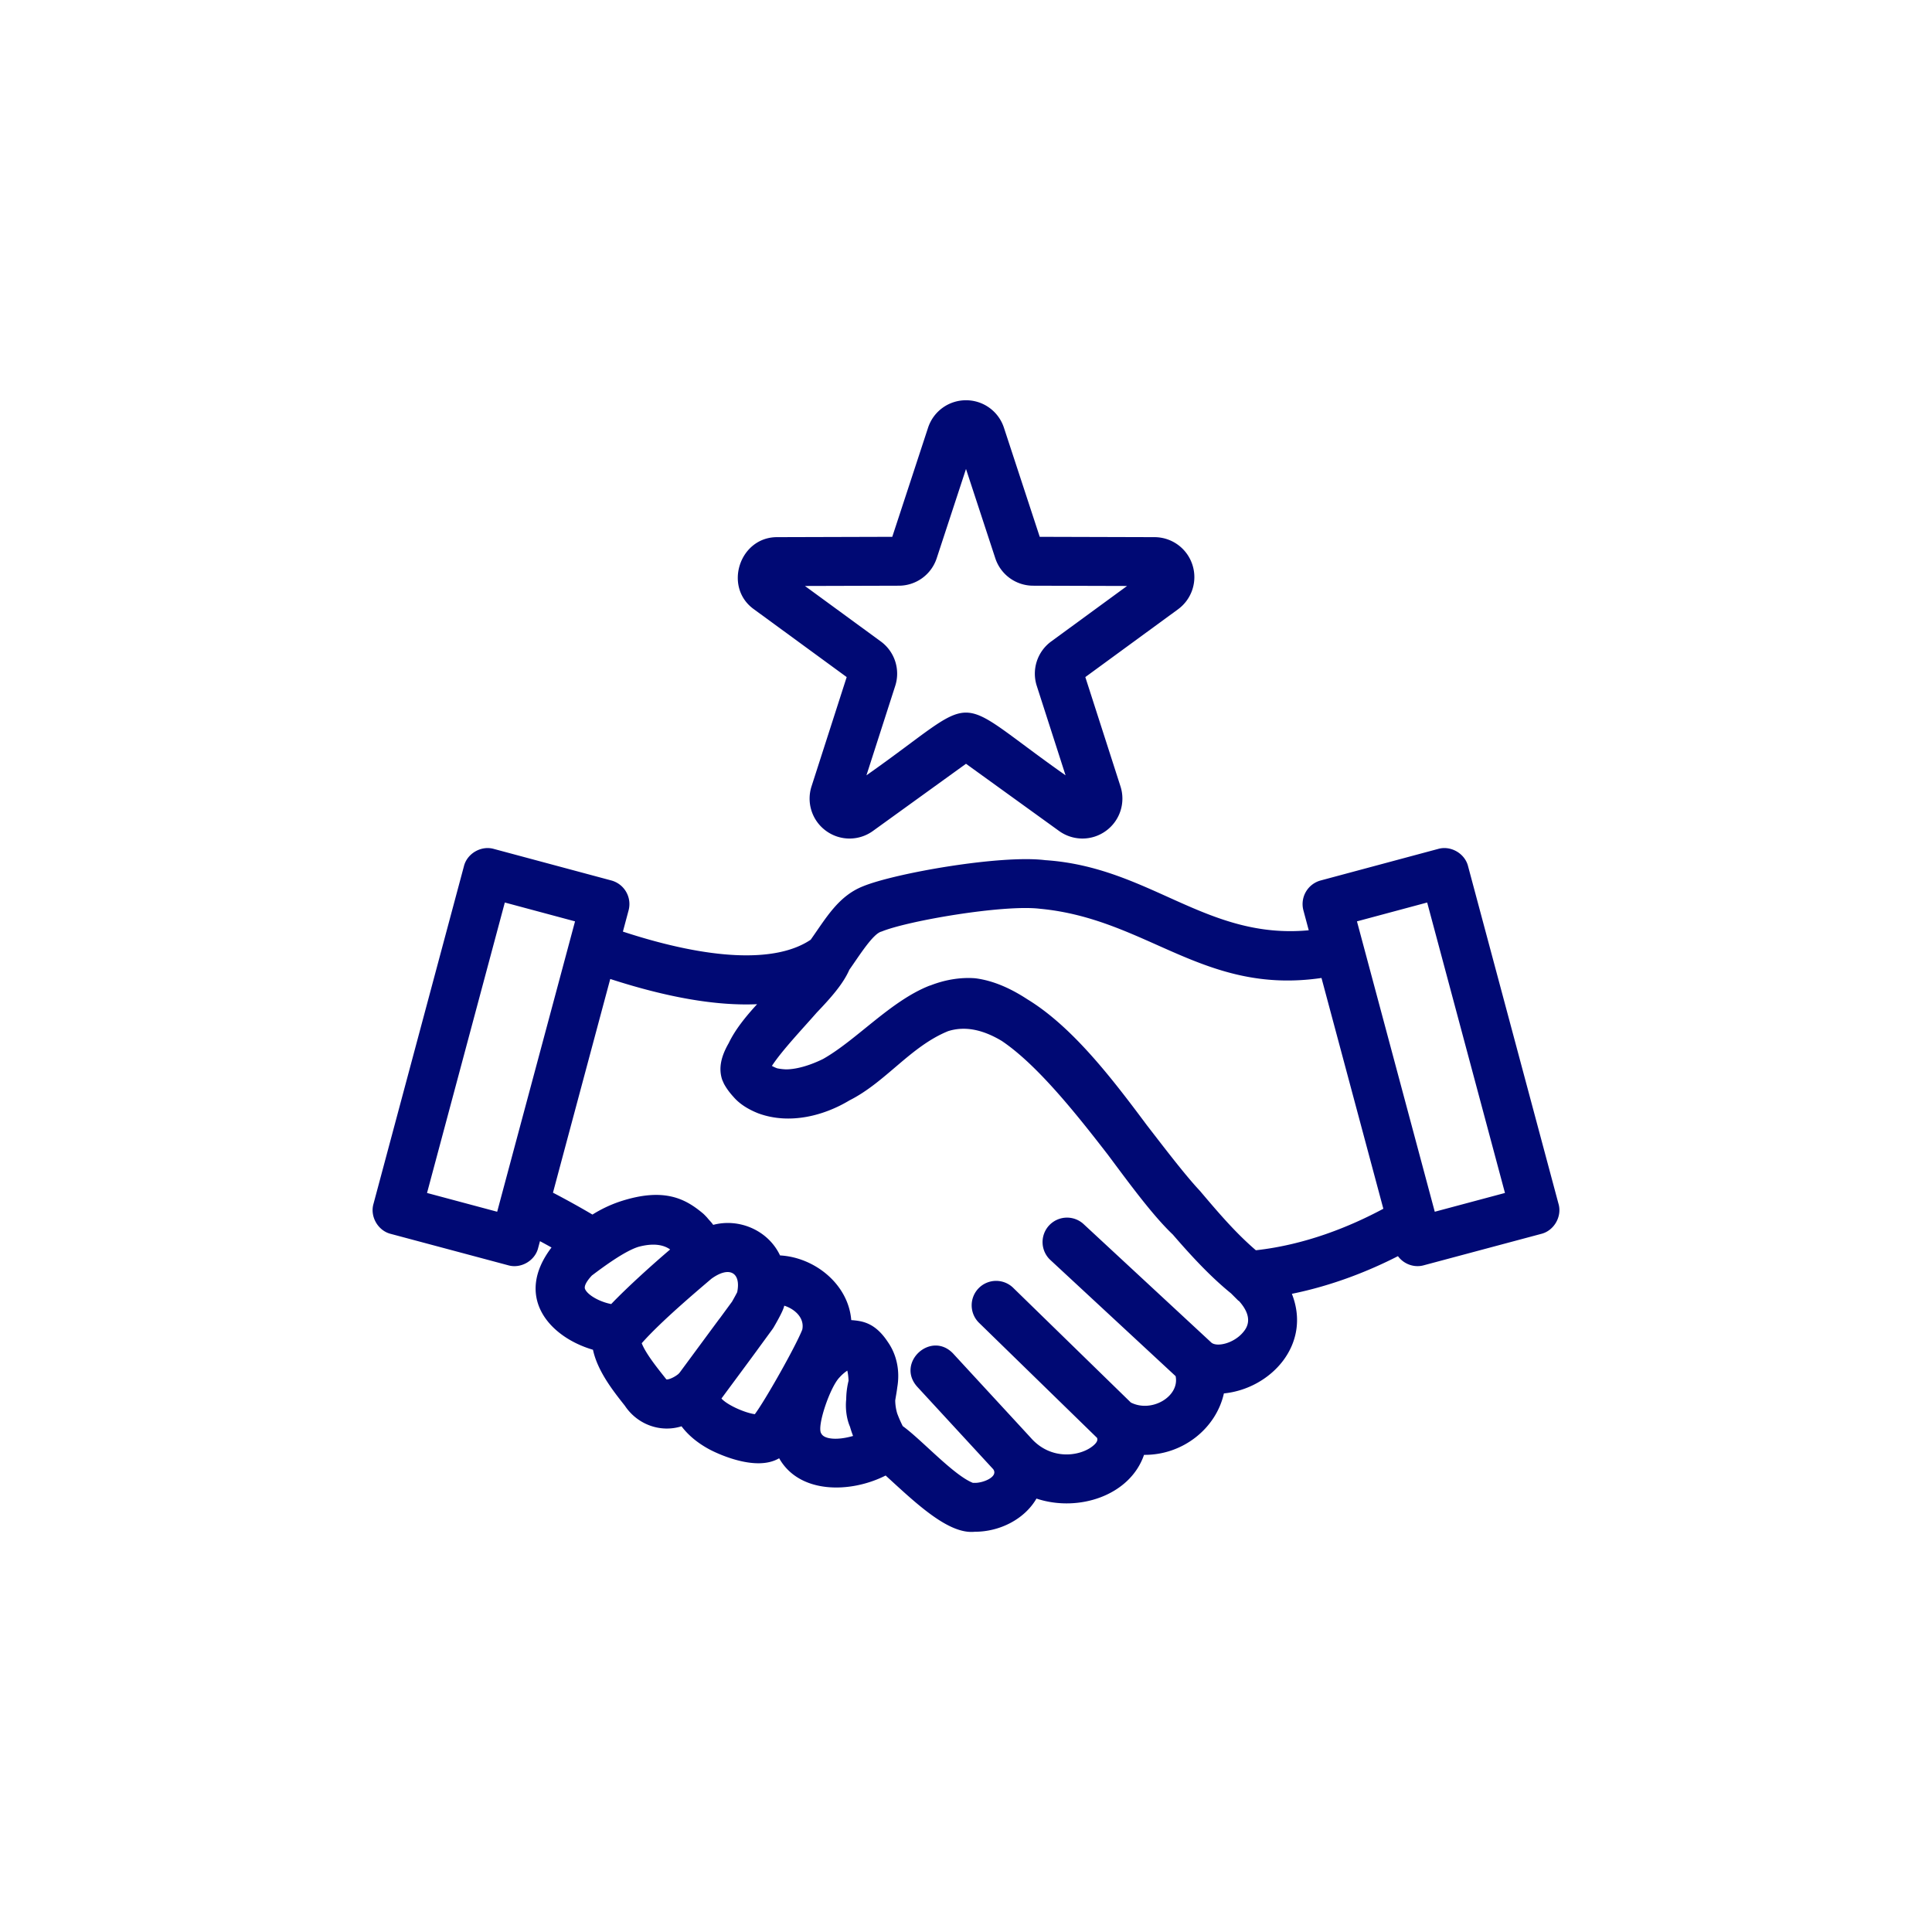 <svg xmlns="http://www.w3.org/2000/svg" version="1.1" xmlns:xlink="http://www.w3.org/1999/xlink" width="512" height="512" x="0" y="0" viewBox="0 0 128 128" style="enable-background:new 0 0 512 512" xml:space="preserve" class=""><g transform="matrix(0.81,0,0,0.81,12.16,12.161)"><path d="m46.661 34.825 7.58 5.542-2.876 8.94a3.26 3.26 0 0 0 1.192 3.642 3.259 3.259 0 0 0 3.83.005L64 47.458l7.611 5.495a3.263 3.263 0 0 0 3.832-.004 3.261 3.261 0 0 0 1.192-3.643l-2.875-8.939 7.579-5.542c1.141-.835 1.616-2.3 1.179-3.645s-1.682-2.253-3.097-2.258l-9.39-.027-2.927-8.921c-.44-1.345-1.688-2.25-3.104-2.25s-2.663.905-3.104 2.249l-2.927 8.922-9.39.027c-3.108-.027-4.45 4.1-1.918 5.903zm11.847-1.932a3.262 3.262 0 0 0 3.096-2.247L64 23.345l2.396 7.302a3.26 3.26 0 0 0 3.094 2.246l7.684.022-6.203 4.536a3.262 3.262 0 0 0-1.182 3.637l2.354 7.314c-9.732-6.85-6.574-6.826-16.286 0l2.354-7.314a3.262 3.262 0 0 0-1.182-3.637l-6.203-4.536zM112.465 83.46l-7.399-27.622c-.257-1.044-1.418-1.714-2.45-1.414l-9.604 2.578a2 2 0 0 0-1.414 2.447l.436 1.628c-8.393.784-13-5.17-21.554-5.735-3.62-.455-12.298 1.066-14.904 2.138-2.018.8-3.016 2.587-4.28 4.37-2.832 1.909-8.228 1.671-15.359-.664l.465-1.737a2 2 0 0 0-1.414-2.447l-9.604-2.578c-1.034-.299-2.193.37-2.45 1.414L15.535 83.46c-.298 1.032.371 2.193 1.415 2.45l9.606 2.568c1.03.3 2.194-.372 2.449-1.417l.149-.555c.332.178.647.35.944.517-3.083 4.052-.172 7.324 3.391 8.365.373 1.746 1.638 3.354 2.606 4.574 1.019 1.537 2.899 2.23 4.637 1.686.537.715 1.302 1.365 2.3 1.899.121.065 2.131 1.125 3.989 1.125.605 0 1.194-.114 1.696-.41 1.644 2.915 5.806 2.882 8.711 1.412 2.503 2.29 5.144 4.824 7.281 4.6 2.094.004 4.099-1.06 5.055-2.714 3.432 1.142 7.653-.245 8.797-3.576 3.164.03 5.894-2.157 6.533-5.025 3.82-.38 7.198-3.995 5.56-8.147 3.34-.679 6.304-1.868 8.677-3.08.472.649 1.33.968 2.113.746l9.606-2.569c1.043-.256 1.714-1.417 1.415-2.45zm-86.81.639-5.739-1.536 6.363-23.757 5.743 1.542c-1.594 5.952-4.802 17.9-6.368 23.75zm9.326 7.55c-.99-.191-1.928-.747-2.138-1.223-.152-.344.423-.97.558-1.113.97-.732 2.683-1.995 3.807-2.344 1.23-.33 2.03-.161 2.545.182.014.012.032.024.045.037-1.38 1.172-3.469 3.05-4.817 4.461zm8.789 1.286c-.447.601-2.705 3.667-3.199 4.333a.41.41 0 0 0-.078.087l-.002.001c-.368.308-.846.494-1 .454l-.26-.33c-.535-.674-1.451-1.831-1.754-2.627 1.545-1.757 4.508-4.257 5.698-5.272 1.487-1.08 2.437-.494 2.11 1.098-.08.16-.253.478-.422.773l-1 1.364a1.555 1.555 0 0 0-.093.119zm6.838.808c-.543 1.38-3.048 5.808-3.88 6.914-.832-.114-2.25-.747-2.73-1.28.561-.768 2.562-3.456 3.08-4.179l1.075-1.47c.041-.056.08-.114.116-.174.75-1.29.83-1.611.866-1.771.84.262 1.679.992 1.473 1.96zm2.194 8.876c-.461-.093-.581-.278-.642-.386-.387-.554.726-3.804 1.494-4.583a3.29 3.29 0 0 1 .637-.555c.044.178.087.445.103.826a6.628 6.628 0 0 0-.192 1.52c-.072.65-.003 1.524.31 2.242.07.253.156.504.251.754-.618.181-1.368.297-1.961.182zm33.843-8.637c-.744.87-2.077 1.2-2.562.832l-10.495-9.733a2.001 2.001 0 0 0-2.72 2.934l10.277 9.531c.347 1.655-1.955 3.025-3.663 2.156l-9.604-9.363a2 2 0 1 0-2.793 2.863l9.634 9.392c.064.164.035.379-.415.72-1.053.794-3.366 1.12-4.987-.704-.01-.018-6.353-6.89-6.37-6.913-1.81-1.901-4.692.745-2.941 2.711l6.218 6.747c.452.616-.823 1.139-1.518 1.12a1.688 1.688 0 0 0-.14 0c-1.581-.62-4.209-3.542-5.739-4.642a9.975 9.975 0 0 1-.454-1.036 3.91 3.91 0 0 1-.162-1.065c.054-.352.126-.713.167-1.07.235-1.361-.052-2.68-.764-3.7-1.055-1.606-2.101-1.73-3-1.8-.234-2.931-2.985-5.136-5.825-5.29-.954-2.03-3.311-3.068-5.468-2.5-.114-.174-.268-.326-.408-.487l-.1-.12c-.103-.109-.202-.217-.316-.319-1.405-1.172-3.163-2.203-6.882-.956a10.6 10.6 0 0 0-2.168 1.04 70.807 70.807 0 0 0-3.23-1.79c1.154-4.313 3.54-13.213 4.685-17.48 4.683 1.518 8.689 2.212 12.011 2.063-.957 1.042-1.805 2.101-2.32 3.182-.614 1.066-.857 2.043-.533 3.004l.14.318c.221.408.493.763.791 1.087.527.614 1.275 1.044 2.03 1.341 2.557.936 5.365.189 7.442-1.062 2.981-1.5 4.987-4.408 8.075-5.666 1.43-.452 2.906-.086 4.383.798 2.908 1.953 6.103 5.973 8.69 9.318 1.785 2.394 3.67 4.968 5.308 6.525 1.432 1.66 3.038 3.412 4.76 4.809l.605.605.027-.002c1.313 1.447.591 2.301.334 2.602zm1.065-6.733c-1.687-1.444-3.128-3.15-4.575-4.857-1.207-1.284-2.873-3.474-4.33-5.357-2.843-3.816-6.092-8.065-9.788-10.315-1.366-.894-2.762-1.512-4.187-1.708l-.144-.015c-1.233-.083-2.47.153-3.572.583-.037.012-.073.02-.11.033-3.18 1.255-5.951 4.44-8.699 5.993-1.011.496-2.103.84-3.01.848a4.475 4.475 0 0 1-.733-.085 2.714 2.714 0 0 1-.437-.2c.82-1.257 2.55-3.082 3.669-4.363 1.181-1.234 2.167-2.357 2.663-3.498.787-1.107 1.944-2.979 2.642-3.128 2.14-.882 10.004-2.225 12.958-1.862 8.754.825 13.376 7.074 23.02 5.66l5.059 18.876c-2.68 1.436-6.331 2.942-10.426 3.395zm14.632-3.15-6.364-23.751 5.743-1.542 6.363 23.757z" fill="#000974" opacity="1" data-original="#000000" class=""></path></g></svg>